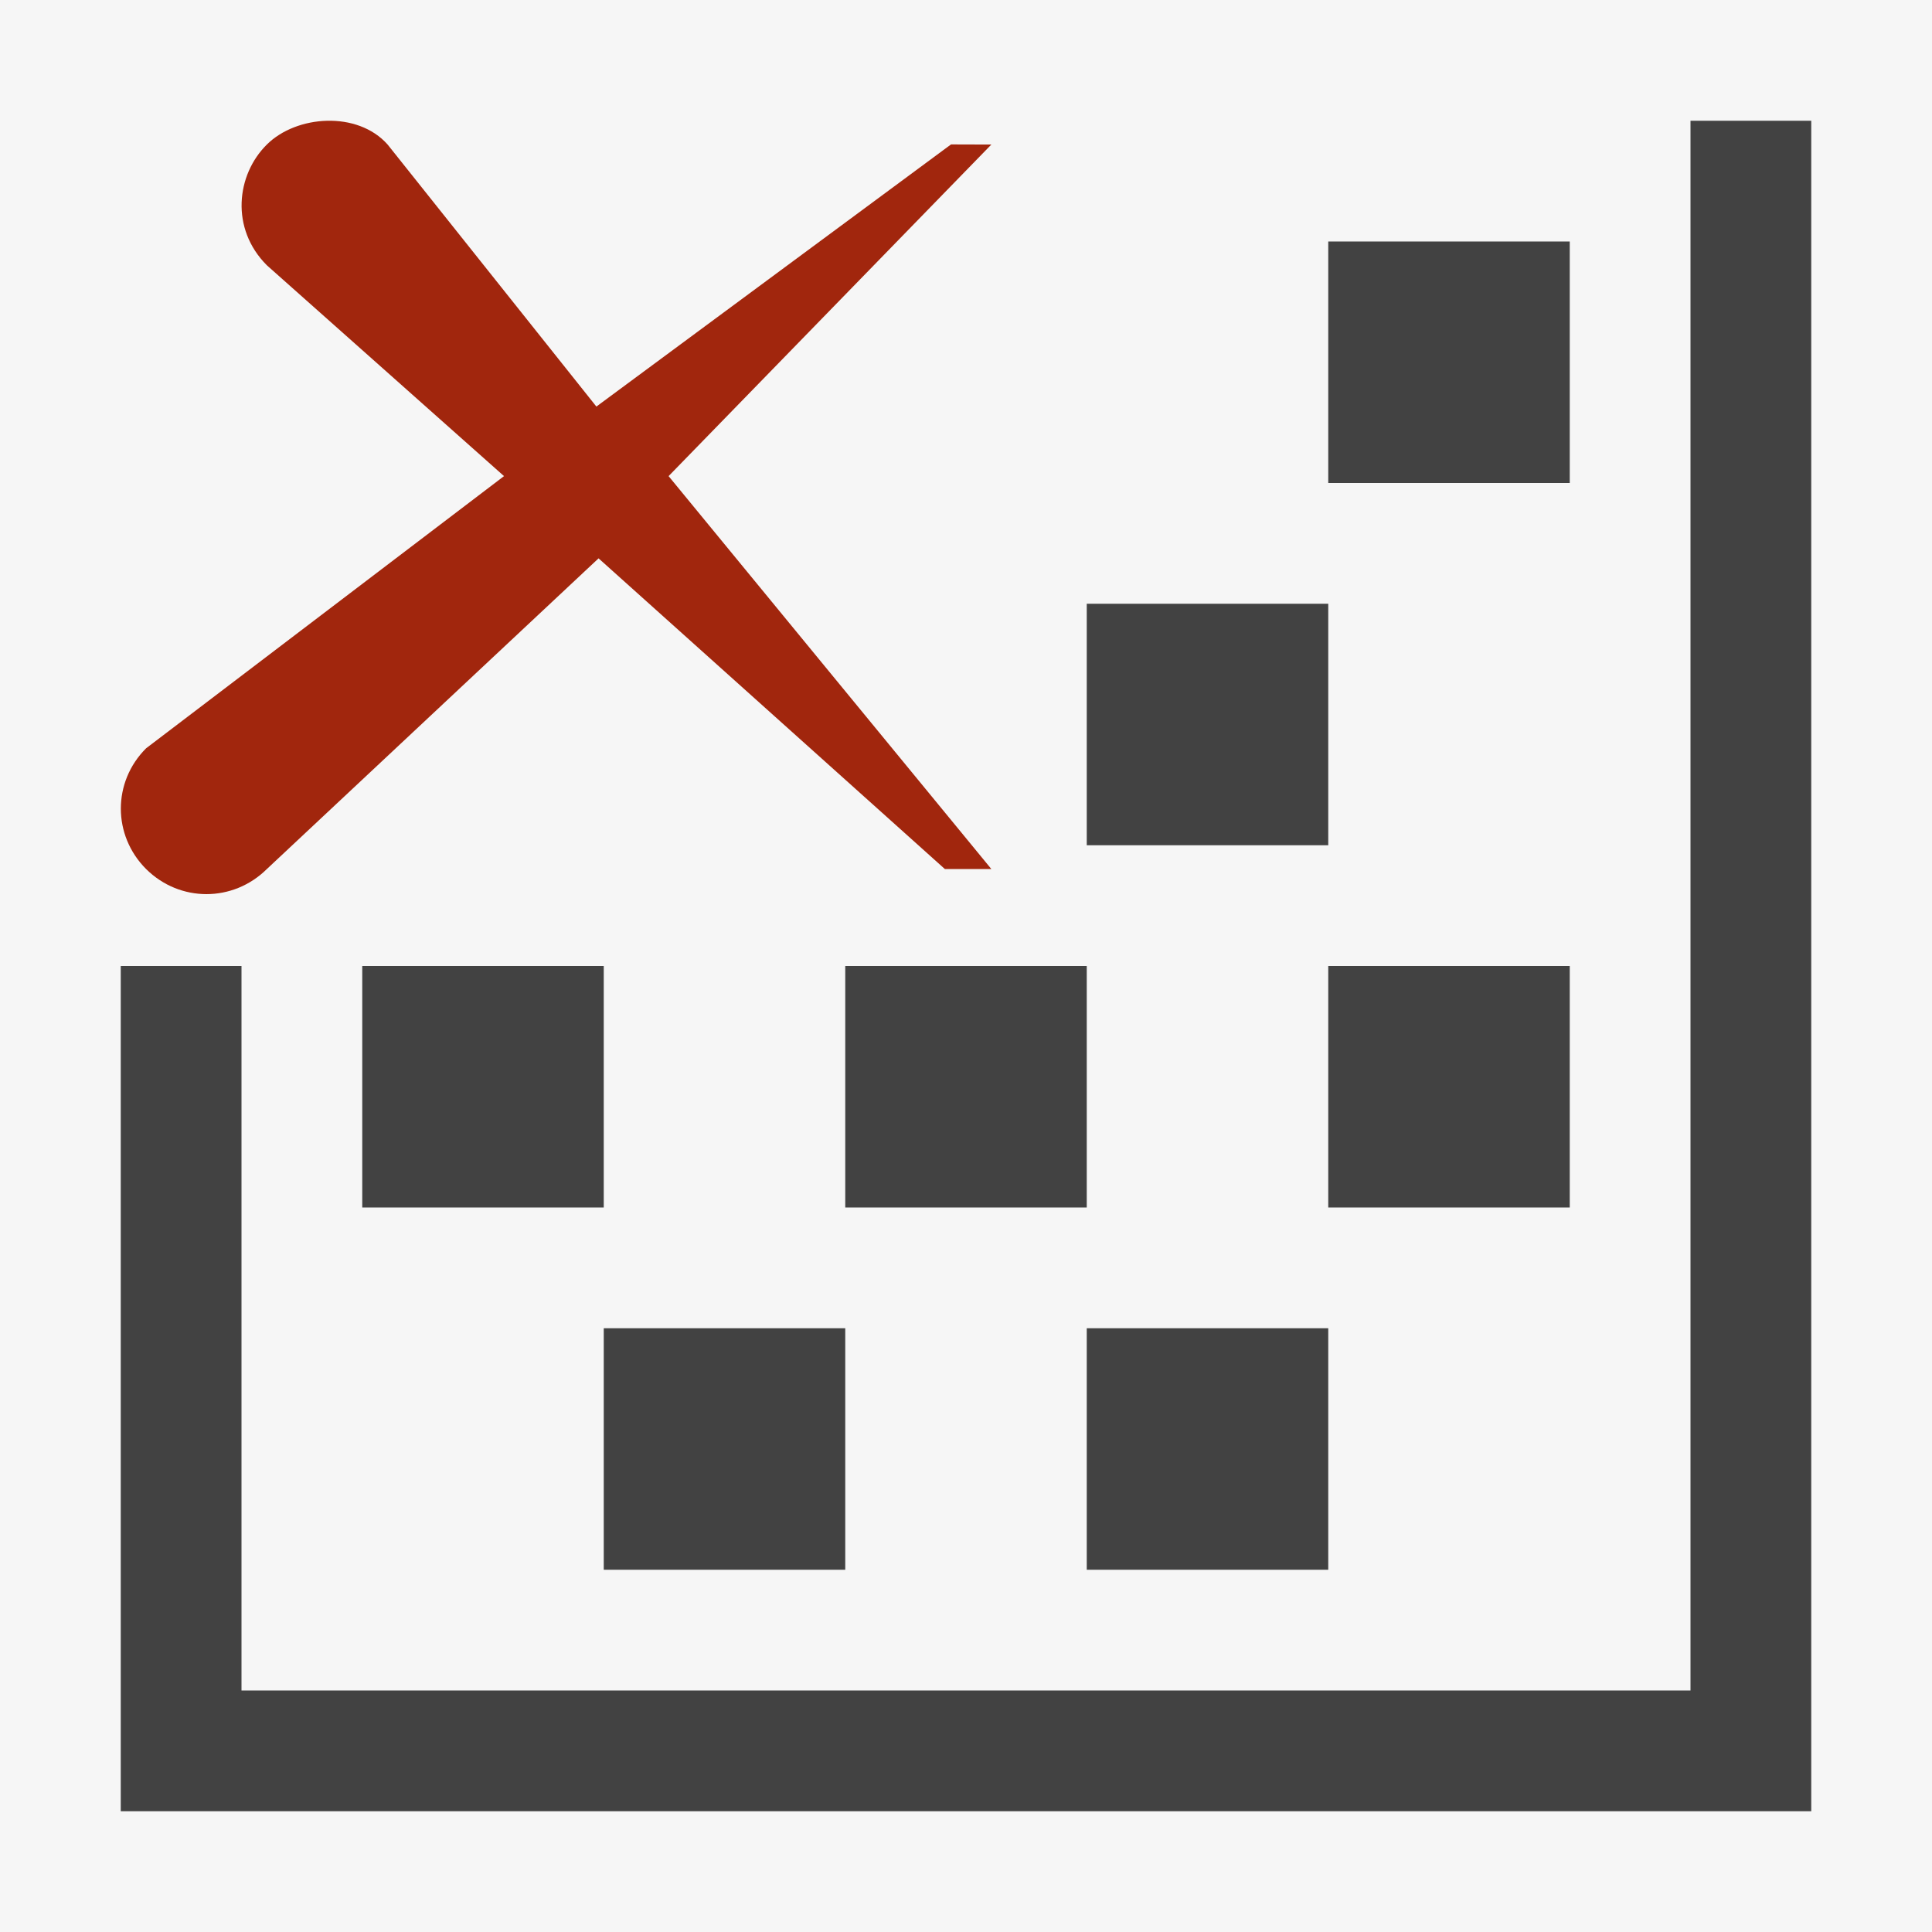 <svg xmlns="http://www.w3.org/2000/svg" width="16" height="16"><style type="text/css">.icon-canvas-transparent{opacity:0;fill:#F6F6F6;} .icon-vs-out{fill:#F6F6F6;} .icon-vs-bg{fill:#424242;} .icon-vs-action-red{fill:#A1260D;}</style><path class="icon-canvas-transparent" d="M16 16h-16v-16h16v16z" id="canvas"/><path class="icon-vs-out" d="M16 16h-16v-16h16v16z" id="outline"/><path class="icon-vs-bg" d="M15 1v14h-14v-7h1v6h12v-13h1zm-10 7h-2v2h2v-2zm8 0h-2v2h2v-2zm0-6h-2v2h2v-2zm-2 9h-2v2h2v-2zm-4 0h-2v2h2v-2zm2-3h-2v2h2v-2zm2-3h-2v2h2v-2z" id="iconBg"/><path class="icon-vs-action-red" d="M5.537 3.943l2.673-2.746-.334-.001-2.937 2.171-1.729-2.17c-.249-.281-.755-.244-1 0-.253.25-.304.696 0 1l1.964 1.746-2.964 2.254c-.279.278-.279.721 0 1 .279.277.72.277 1 0l2.747-2.573 2.868 2.573h.385l-2.673-3.254z" id="colorAction"/></svg>